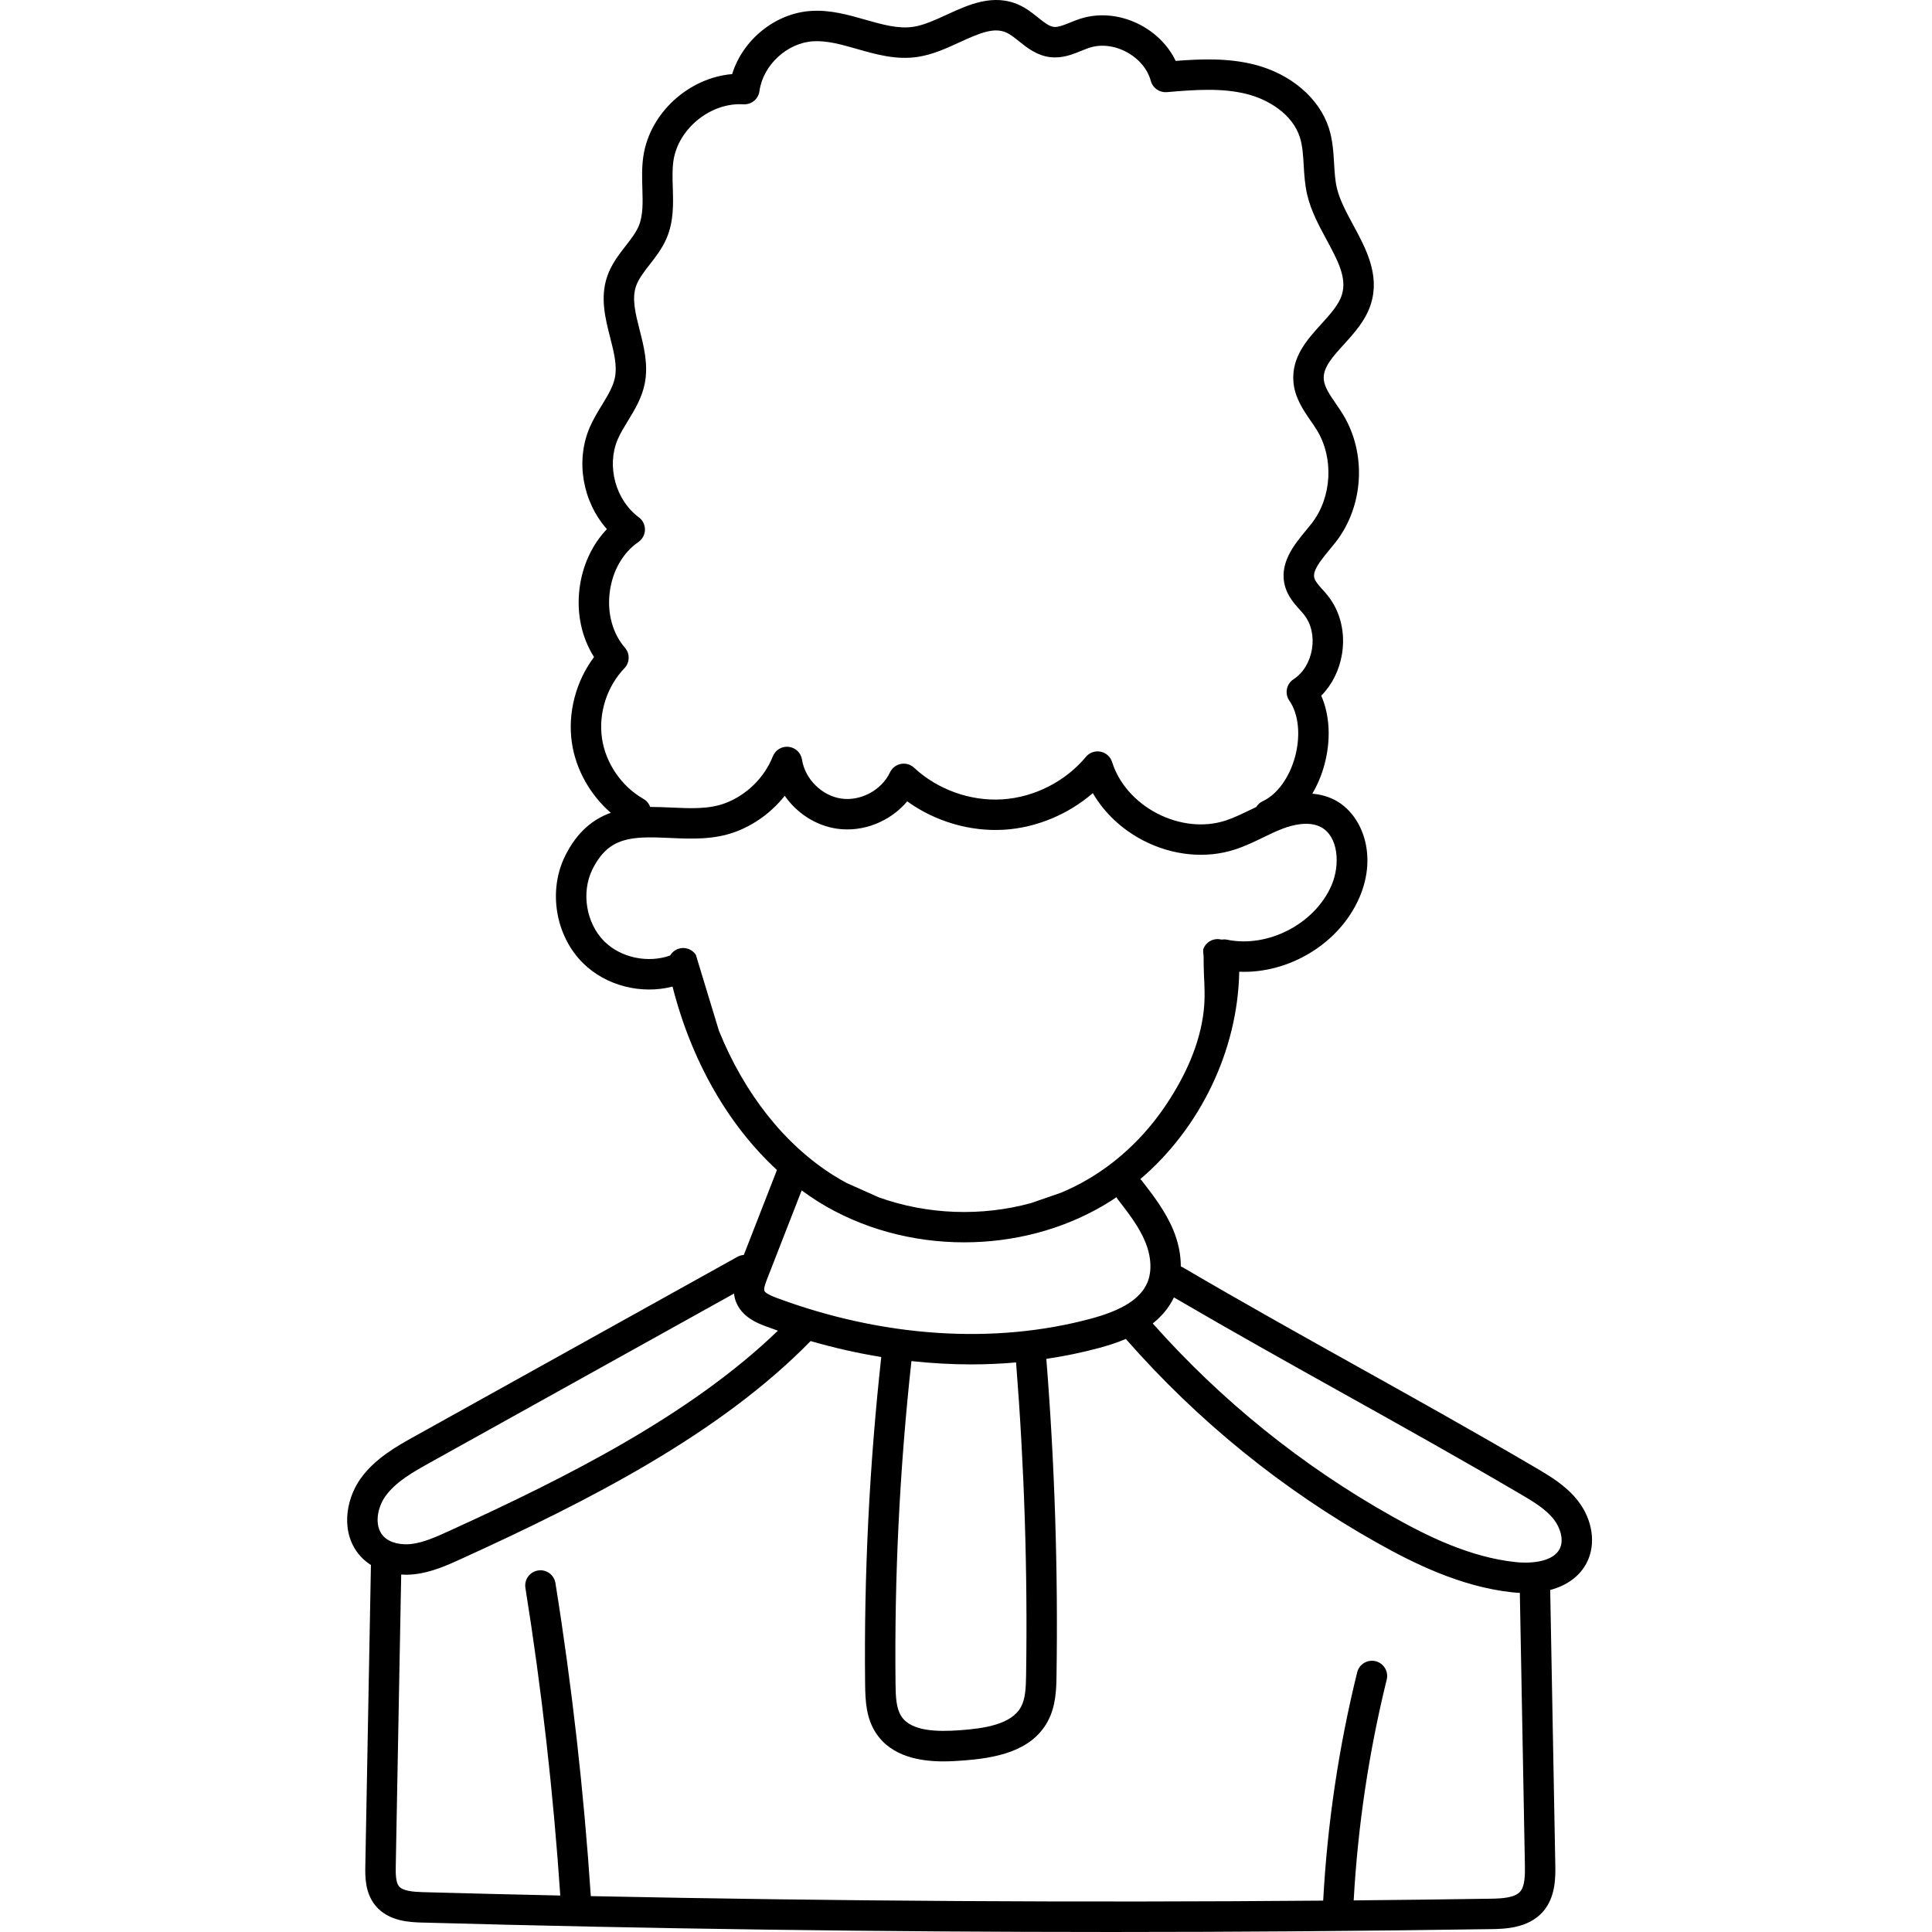 <svg height="511pt" viewBox="-91 0 511 511.997" width="511pt" xmlns="http://www.w3.org/2000/svg"><path d="m326.648 397.707c-3.164-4.051-7.504-6.594-11.328-8.836-16.137-9.461-31.699-18.145-46.746-26.539-15.02-8.383-30.547-17.043-46.617-26.469-.172-.098-.352-.168-.531-.238.012-3.117-.637-6.387-1.984-9.641-2.055-4.965-5.363-9.242-8.281-13.012-.141-.184-.301-.34-.465-.492 15.875-13.535 25.824-34.098 26.215-54.961 13.188.539 26.547-7.441 31.84-19.656 4.969-11.473.598-22.148-6.496-25.844-1.816-.945-3.824-1.496-5.977-1.688 1.355-2.305 2.453-4.883 3.203-7.656 1.773-6.543 1.438-13.121-.836-18.312 2.84-2.867 4.785-6.719 5.492-11.004.934-5.637-.41-11.254-3.68-15.402-.508-.648-1.027-1.23-1.535-1.793-.934-1.047-1.82-2.031-2.082-2.891-.574-1.875 1.27-4.297 3.934-7.516.598-.719 1.184-1.43 1.73-2.133 7.402-9.547 8.191-23.43 1.922-33.754-.617-1.016-1.281-1.98-1.922-2.91-1.566-2.27-3.043-4.41-3.195-6.473-.23-3.086 2.34-5.914 5.316-9.188 2.742-3.02 5.852-6.441 7.203-10.828 2.375-7.715-1.379-14.664-4.688-20.793-1.848-3.414-3.59-6.641-4.355-9.859-.473-1.984-.598-4.148-.734-6.438-.18-3.07-.363-6.246-1.391-9.453-2.527-7.875-10.02-14.301-19.562-16.77-7.051-1.828-14.348-1.535-21.031-1.02-1.863-3.883-5.062-7.211-9.125-9.41-5.145-2.789-11.055-3.426-16.211-1.746-.938.305-1.809.656-2.652 1-1.629.66-3.16 1.277-4.312 1.148-1.254-.148-2.617-1.234-4.195-2.5-1.406-1.125-3-2.398-4.93-3.289-6.836-3.148-13.418-.125-19.227 2.543-3.082 1.418-5.996 2.758-8.781 3.203-4.012.645-8.281-.574-12.805-1.863-4.523-1.289-9.203-2.629-14.238-2.336-9.605.547-18.254 7.641-21.059 16.746-11.496.973-21.875 10.301-23.547 21.852-.418 2.891-.332 5.719-.25 8.453.113 3.672.223 7.141-.98 9.992-.738 1.754-2.051 3.441-3.441 5.223-1.801 2.312-3.84 4.934-4.934 8.203-1.867 5.578-.445 11.133.809 16.031.988 3.863 1.922 7.512 1.262 10.73-.492 2.402-1.922 4.746-3.438 7.227-1.133 1.852-2.301 3.77-3.223 5.91-3.848 8.961-1.84 19.77 4.547 26.965-3.898 4.09-6.473 9.586-7.246 15.672-.84 6.605.551 13.07 3.84 18.23-4.801 6.383-7.031 14.785-5.879 22.676 1.039 7.133 4.852 13.863 10.316 18.598-4.613 1.652-8.891 4.965-12.09 11.41-4.578 9.219-2.594 21.168 4.715 28.414 6.109 6.055 15.473 8.359 23.742 6.234 5.004 19.699 14.746 36.684 27.668 48.602l-8.781 22.512c-.57.043-1.137.191-1.668.488l-85.488 47.539c-4.734 2.633-10.633 5.914-14.438 11.297-4.02 5.68-5.324 14.535-.043 20.469.816.918 1.777 1.703 2.832 2.379 0 .043-.016.082-.016.125l-1.48 79.453c-.055 2.891-.133 7.254 2.68 10.68 3.488 4.254 9.289 4.41 12.406 4.496 60.562 1.668 121.66 2.5 182.625 2.5 33.617 0 67.199-.254 100.602-.762 3.438-.051 9.828-.148 13.754-4.602 3.441-3.906 3.344-9.336 3.281-12.578l-1.348-72.691c4.469-1.195 7.879-3.68 9.699-7.254 2.5-4.914 1.57-11.352-2.371-16.402zm-258.617-202.07c-.965-6.617 1.312-13.727 5.949-18.551 1.441-1.504 1.504-3.859.137-5.434-3.273-3.773-4.738-9.145-4.027-14.742.711-5.598 3.477-10.434 7.586-13.266 1.074-.742 1.723-1.953 1.746-3.254.02-1.301-.59-2.535-1.637-3.309-6.152-4.547-8.605-13.613-5.586-20.641.695-1.613 1.668-3.207 2.695-4.895 1.809-2.961 3.68-6.023 4.453-9.805 1.035-5.035-.23-9.984-1.348-14.348-1.07-4.195-2.086-8.156-.973-11.477.656-1.961 2.109-3.832 3.648-5.809 1.652-2.117 3.355-4.309 4.512-7.047 1.883-4.469 1.746-8.996 1.609-13.371-.078-2.496-.148-4.855.168-7.047 1.242-8.562 9.914-15.551 18.535-14.996 2.125.125 3.98-1.383 4.262-3.484.934-6.895 7.34-12.828 14.289-13.223 3.68-.215 7.512.883 11.566 2.039 5.172 1.477 10.52 3 16.297 2.07 3.871-.621 7.43-2.254 10.867-3.836 5.613-2.578 9.254-4.035 12.488-2.547 1.031.477 2.117 1.344 3.266 2.262 2.223 1.781 4.742 3.797 8.293 4.215 3.203.379 5.898-.723 8.281-1.688.746-.305 1.449-.59 2.109-.805 3.07-.996 6.672-.57 9.883 1.168 3.215 1.742 5.539 4.523 6.379 7.637.508 1.883 2.285 3.109 4.23 2.965 7.156-.598 14.559-1.219 21.367.543 5.398 1.398 11.883 5.133 13.902 11.426.715 2.238.863 4.773 1.02 7.461.148 2.539.305 5.16.941 7.836 1.012 4.25 3.09 8.102 5.102 11.824 2.93 5.422 5.461 10.105 4.078 14.59-.82 2.668-3.078 5.148-5.465 7.777-3.691 4.062-7.879 8.672-7.391 15.215.316 4.238 2.59 7.535 4.598 10.449.602.875 1.172 1.699 1.668 2.516 4.504 7.414 3.914 17.773-1.402 24.629-.492.637-1.027 1.281-1.566 1.93-3.094 3.73-7.328 8.844-5.434 15.023.781 2.555 2.449 4.414 3.789 5.91.41.461.824.918 1.203 1.398 1.871 2.375 2.621 5.691 2.059 9.102-.562 3.406-2.34 6.309-4.875 7.957-.914.594-1.551 1.535-1.758 2.609-.211 1.07.023 2.184.652 3.078 2.457 3.52 3.031 9.219 1.5 14.875-1.496 5.508-4.762 10.004-8.531 11.742-.754.348-1.352.898-1.754 1.559-.57.27-1.133.543-1.691.812-2.227 1.074-4.328 2.09-6.48 2.789-5.629 1.824-12.207 1.137-18.047-1.883-5.84-3.02-10.207-7.988-11.973-13.633-.441-1.41-1.617-2.465-3.066-2.75-1.449-.289-2.938.242-3.879 1.379-5.414 6.512-13.691 10.719-22.141 11.254s-17.191-2.598-23.383-8.375c-.938-.883-2.246-1.262-3.512-1.016-1.262.246-2.336 1.078-2.887 2.242-2.211 4.703-7.758 7.688-12.902 6.941-5.145-.742-9.617-5.18-10.406-10.316-.273-1.801-1.723-3.191-3.531-3.395-1.812-.207-3.531.828-4.199 2.52-2.23 5.629-6.941 10.266-12.602 12.402-4.312 1.629-9.211 1.406-14.398 1.164-1.77-.078-3.621-.164-5.504-.156-.316-.871-.914-1.641-1.781-2.133-5.82-3.301-10.035-9.461-11-16.082zm159.469 72.234c-1.008 8.918-4.91 17.266-9.824 24.68-4.734 7.141-10.832 13.406-17.973 18.16-.926.617-1.871 1.211-2.832 1.773-2.293 1.352-4.676 2.535-7.125 3.57l-7.984 2.766c-13.172 3.609-27.535 3.098-40.383-1.52l-8.512-3.797c-1.129-.613-2.246-1.25-3.336-1.934-13.129-8.215-23.758-21.746-30.5-38.395l-6.125-20.141c-1.234-1.852-3.734-2.355-5.59-1.121-.52.348-.918.797-1.215 1.301-5.836 2.09-13.031.637-17.43-3.719-4.836-4.793-6.199-13.004-3.172-19.102 4.293-8.645 10.262-8.801 20.449-8.332 5.773.262 11.75.535 17.617-1.676 5.043-1.906 9.535-5.258 12.898-9.492 3.195 4.59 8.219 7.902 13.836 8.719 6.973 1.004 14.148-1.93 18.625-7.246 7.371 5.32 16.68 8.078 25.723 7.516 8.547-.539 16.957-4.07 23.461-9.695 3.02 5.195 7.68 9.613 13.387 12.562 7.742 4 16.574 4.871 24.234 2.391 2.68-.867 5.133-2.055 7.504-3.203 1.809-.875 3.52-1.699 5.258-2.359 2.34-.887 6.758-2.113 10.039-.406 4.652 2.422 5.215 9.965 2.82 15.484-4.414 10.191-16.852 16.637-27.723 14.363-.477-.098-.961-.082-1.434-.012-1.949-.512-4.012.488-4.766 2.41-.191.488.027 1.477.039 1.988.031 1.637.012 3.281.094 4.914.16 3.18.301 6.273-.051 9.449-.004.035-.008.07-.012.102zm-115.676 70.996 9.129-23.406c1.41 1.031 2.836 2.027 4.301 2.945 11.523 7.207 25.145 10.824 38.762 10.824 12.918 0 25.832-3.258 36.945-9.797 1.164-.684 2.305-1.41 3.422-2.164.113.219.242.438.398.637 2.738 3.535 5.57 7.195 7.211 11.16 1.629 3.938 1.828 7.902.551 10.871-1.82 4.227-6.535 7.242-14.832 9.488-25.652 6.949-55.27 5-83.398-5.477-2.461-.918-3.129-1.535-3.258-1.895-.227-.625.473-2.422.77-3.188zm68.602 105.07c-.055 3.453-.188 6.27-1.367 8.43-2.512 4.59-9.59 5.691-16.184 6.16-5.812.414-12.832.375-15.492-3.672-1.371-2.082-1.516-5.109-1.555-8.562-.324-28.48 1.105-57.258 4.211-85.594 5.324.578 10.625.879 15.871.879 3.992 0 7.949-.184 11.859-.52 2.18 27.469 3.082 55.336 2.656 82.879zm-169.812-47.387c2.746-3.883 7.543-6.551 11.777-8.906l80.621-44.832c.07.648.215 1.309.457 1.973 1.547 4.305 5.926 5.934 8.027 6.719 1.051.391 2.105.77 3.16 1.137-23.02 22.207-55.469 38.664-87.297 53.156-3.262 1.484-6.633 3.023-9.957 3.387-2.402.258-5.602-.168-7.395-2.184-2.367-2.656-1.551-7.398.605-10.449zm300.73 104.754c-1.445 1.637-4.801 1.824-7.828 1.871-12.074.184-24.168.332-36.277.449 1.102-19.695 4.031-39.367 8.754-58.512.535-2.16-.785-4.348-2.949-4.879-2.16-.531-4.344.785-4.879 2.949-4.887 19.789-7.902 40.133-9.008 60.5-64.566.543-129.535.148-194.086-1.191-1.84-27.68-4.984-55.574-9.371-82.953-.352-2.199-2.418-3.703-4.617-3.344-2.199.352-3.695 2.418-3.344 4.617 4.309 26.906 7.406 54.316 9.242 81.523-12.137-.266-24.254-.562-36.352-.895-2.719-.078-5.379-.316-6.395-1.555-.859-1.043-.891-3.246-.852-5.414l1.441-77.207c.414.027.824.059 1.242.059.73 0 1.469-.043 2.215-.125 4.609-.508 8.758-2.395 12.418-4.062 33.898-15.438 68.555-33.117 92.621-57.738 6.219 1.797 12.477 3.211 18.723 4.227-3.152 28.719-4.605 57.887-4.277 86.762.051 4.57.312 8.996 2.879 12.902 4.203 6.387 12.043 7.496 17.871 7.496 1.934 0 3.648-.121 4.934-.215 8.762-.625 18.312-2.34 22.684-10.34 2.23-4.078 2.301-8.758 2.352-12.172.43-27.895-.484-56.125-2.699-83.945 4.773-.711 9.461-1.668 14.031-2.902 2.164-.59 4.602-1.34 7.039-2.371 19.066 21.742 41.508 39.945 66.73 54.098 9.418 5.289 21.977 11.547 35.566 13.031.719.082 1.422.129 2.117.16l1.34 72.078c.055 2.805 0 5.66-1.266 7.098zm10.488-90.848c-1.699 3.344-7.211 4-11.805 3.5-12.066-1.32-23.199-6.828-32.496-12.047-23.953-13.441-45.316-30.66-63.543-51.184 2.281-1.809 4.25-4.066 5.617-6.898 15.527 9.07 30.523 17.445 45.039 25.543 15.012 8.379 30.531 17.039 46.598 26.457 3.359 1.969 6.832 4.004 9.051 6.844 1.602 2.055 2.77 5.367 1.539 7.785zm0 0"/></svg>